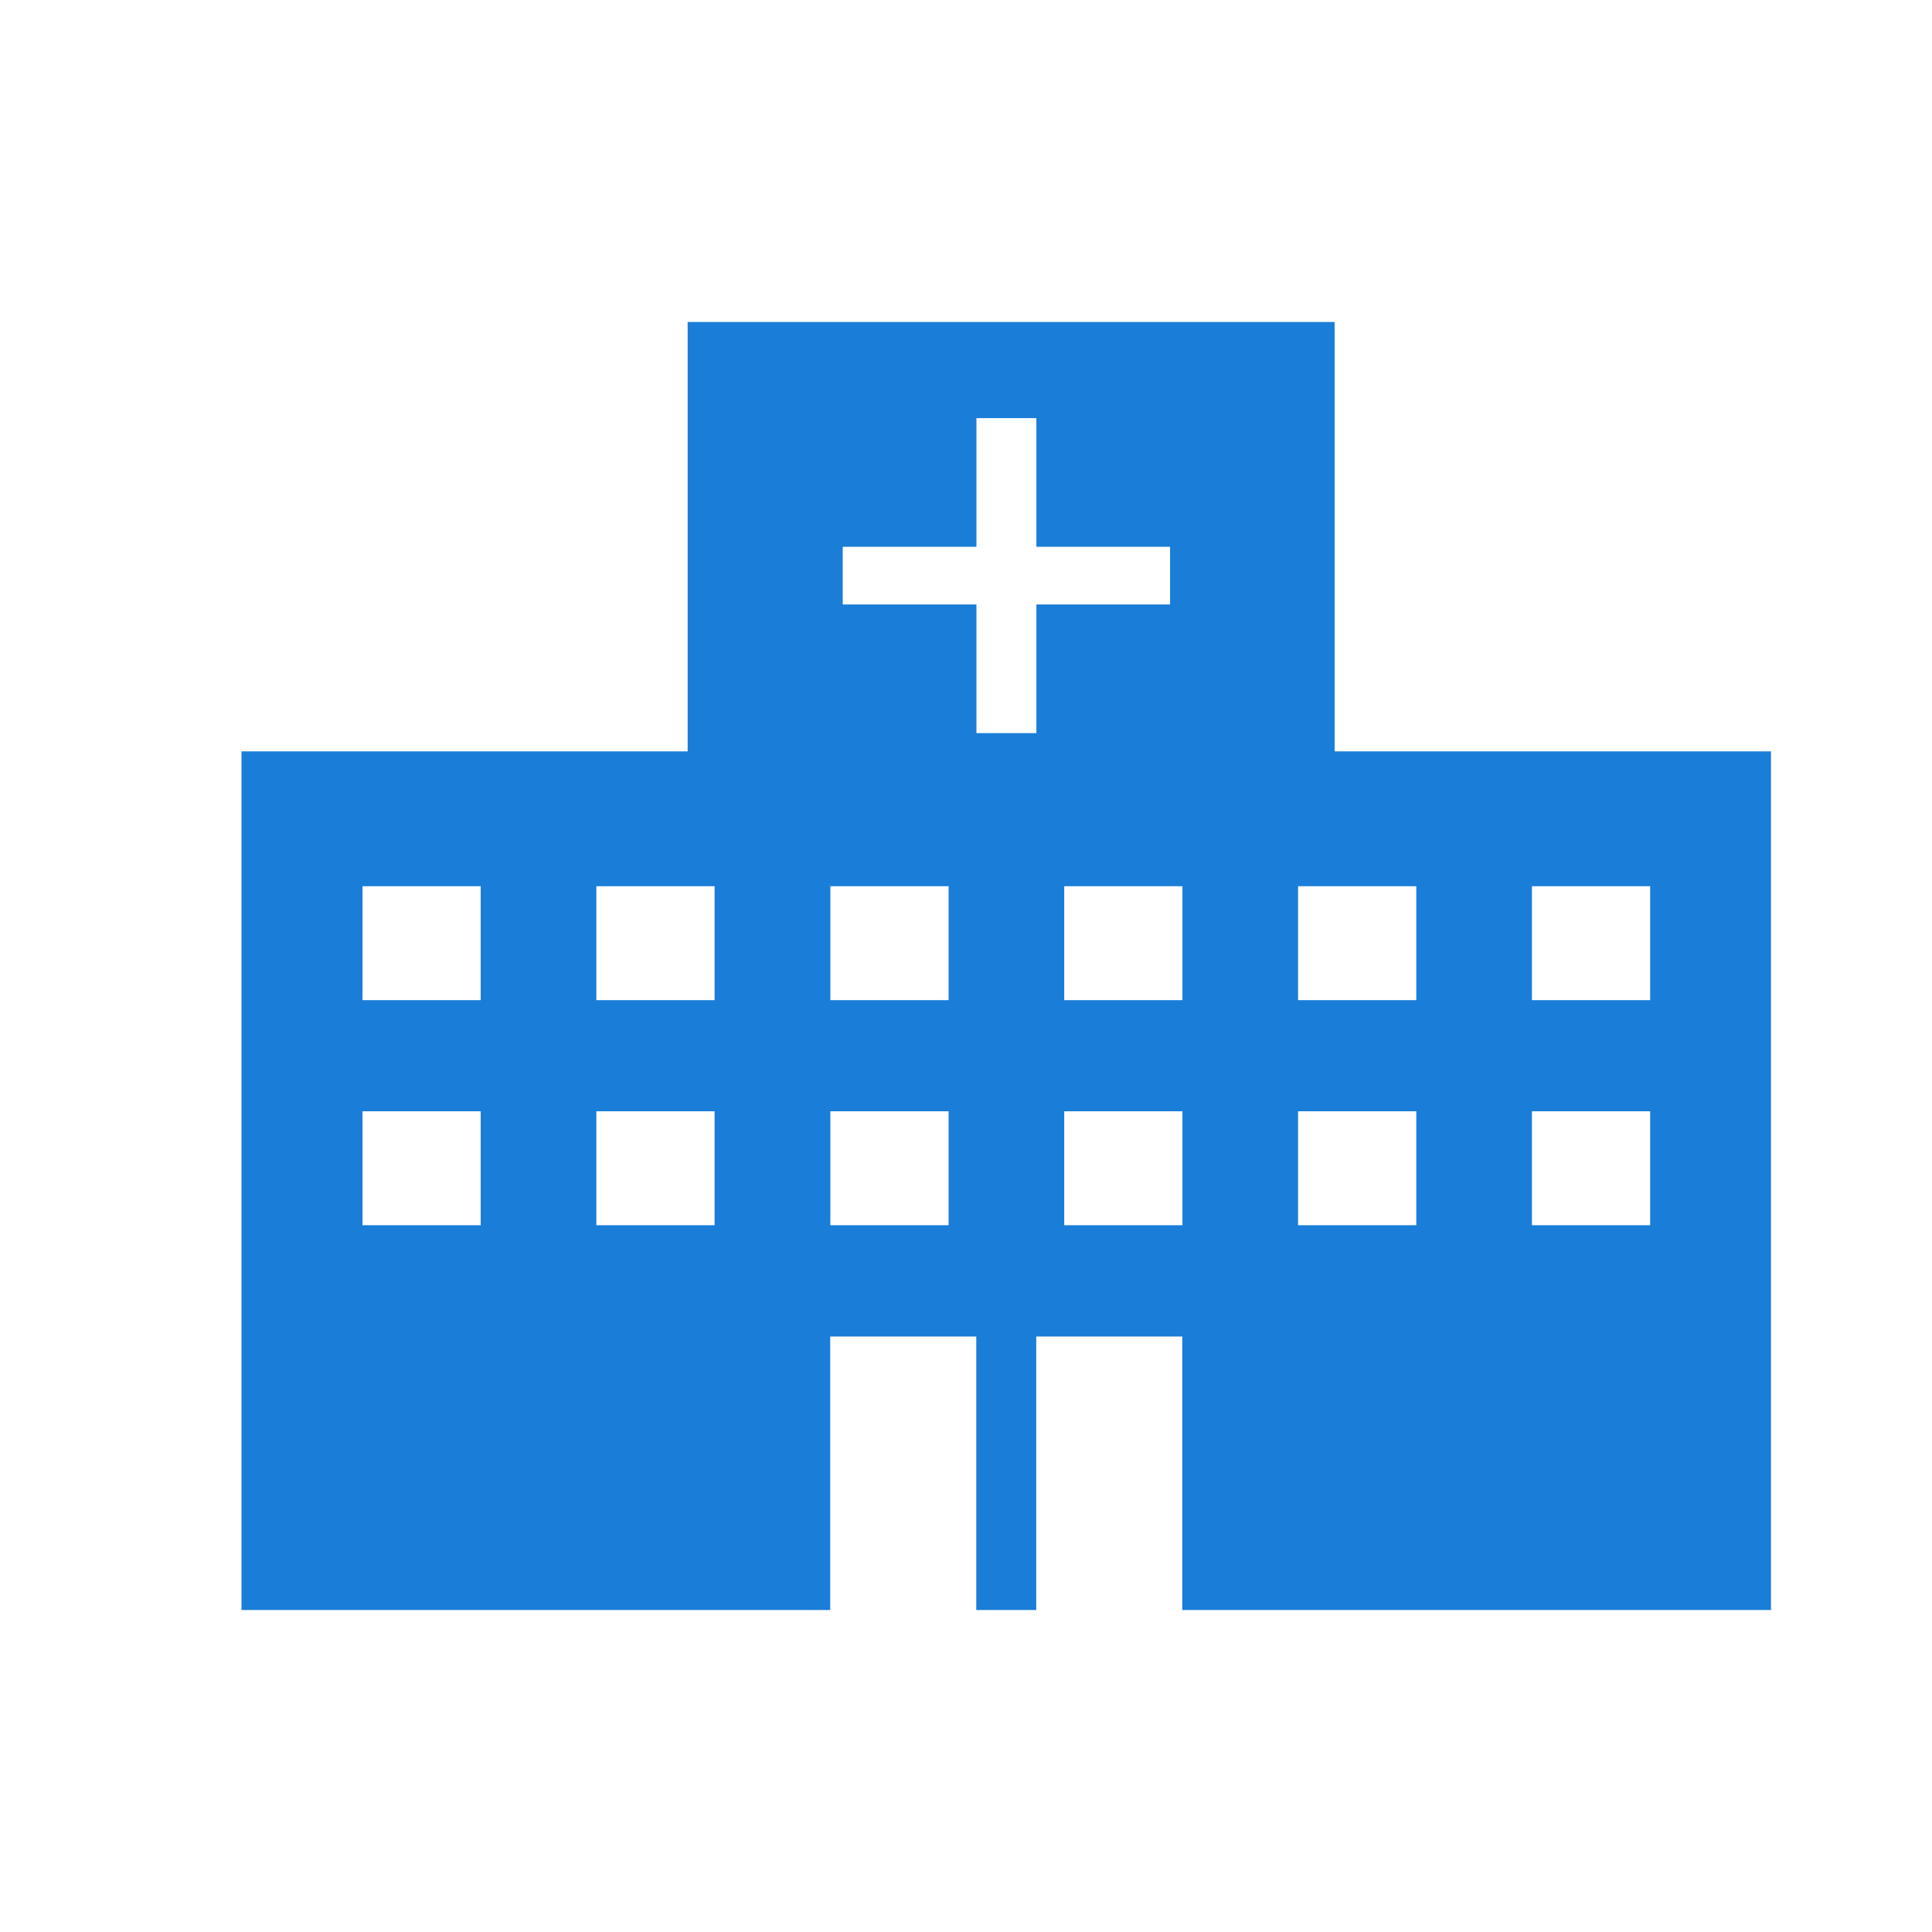 <svg width="80" height="80" viewBox="0 0 80 80" fill="none" xmlns="http://www.w3.org/2000/svg">
<path d="M55.264 31.113V13.333H28.474V31.113H10V66.667H34.377V55.342H40.425V66.667H42.908V55.342H48.956V66.667H73.333V31.113H55.264ZM19.905 50.734H15.01V46.016H19.905V50.734ZM19.905 41.414H15.01V36.696H19.905V41.414ZM29.589 50.734H24.693V46.016H29.589V50.734ZM29.589 41.414H24.693V36.696H29.589V41.414ZM39.279 50.734H34.383V46.016H39.279V50.734ZM39.279 41.414H34.383V36.696H39.279V41.414ZM42.914 30.357H40.432V25.03H34.896V22.641H40.432V17.314H42.914V22.641H48.45V25.03H42.914V30.357ZM48.963 50.734H44.067V46.016H48.963V50.734ZM48.963 41.414H44.067V36.696H48.963V41.414ZM58.646 50.734H53.751V46.016H58.646V50.734ZM58.646 41.414H53.751V36.696H58.646V41.414ZM68.33 50.734H63.434V46.016H68.33V50.734ZM68.33 41.414H63.434V36.696H68.33V41.414Z" fill="#1A7DD8"/>
</svg>
